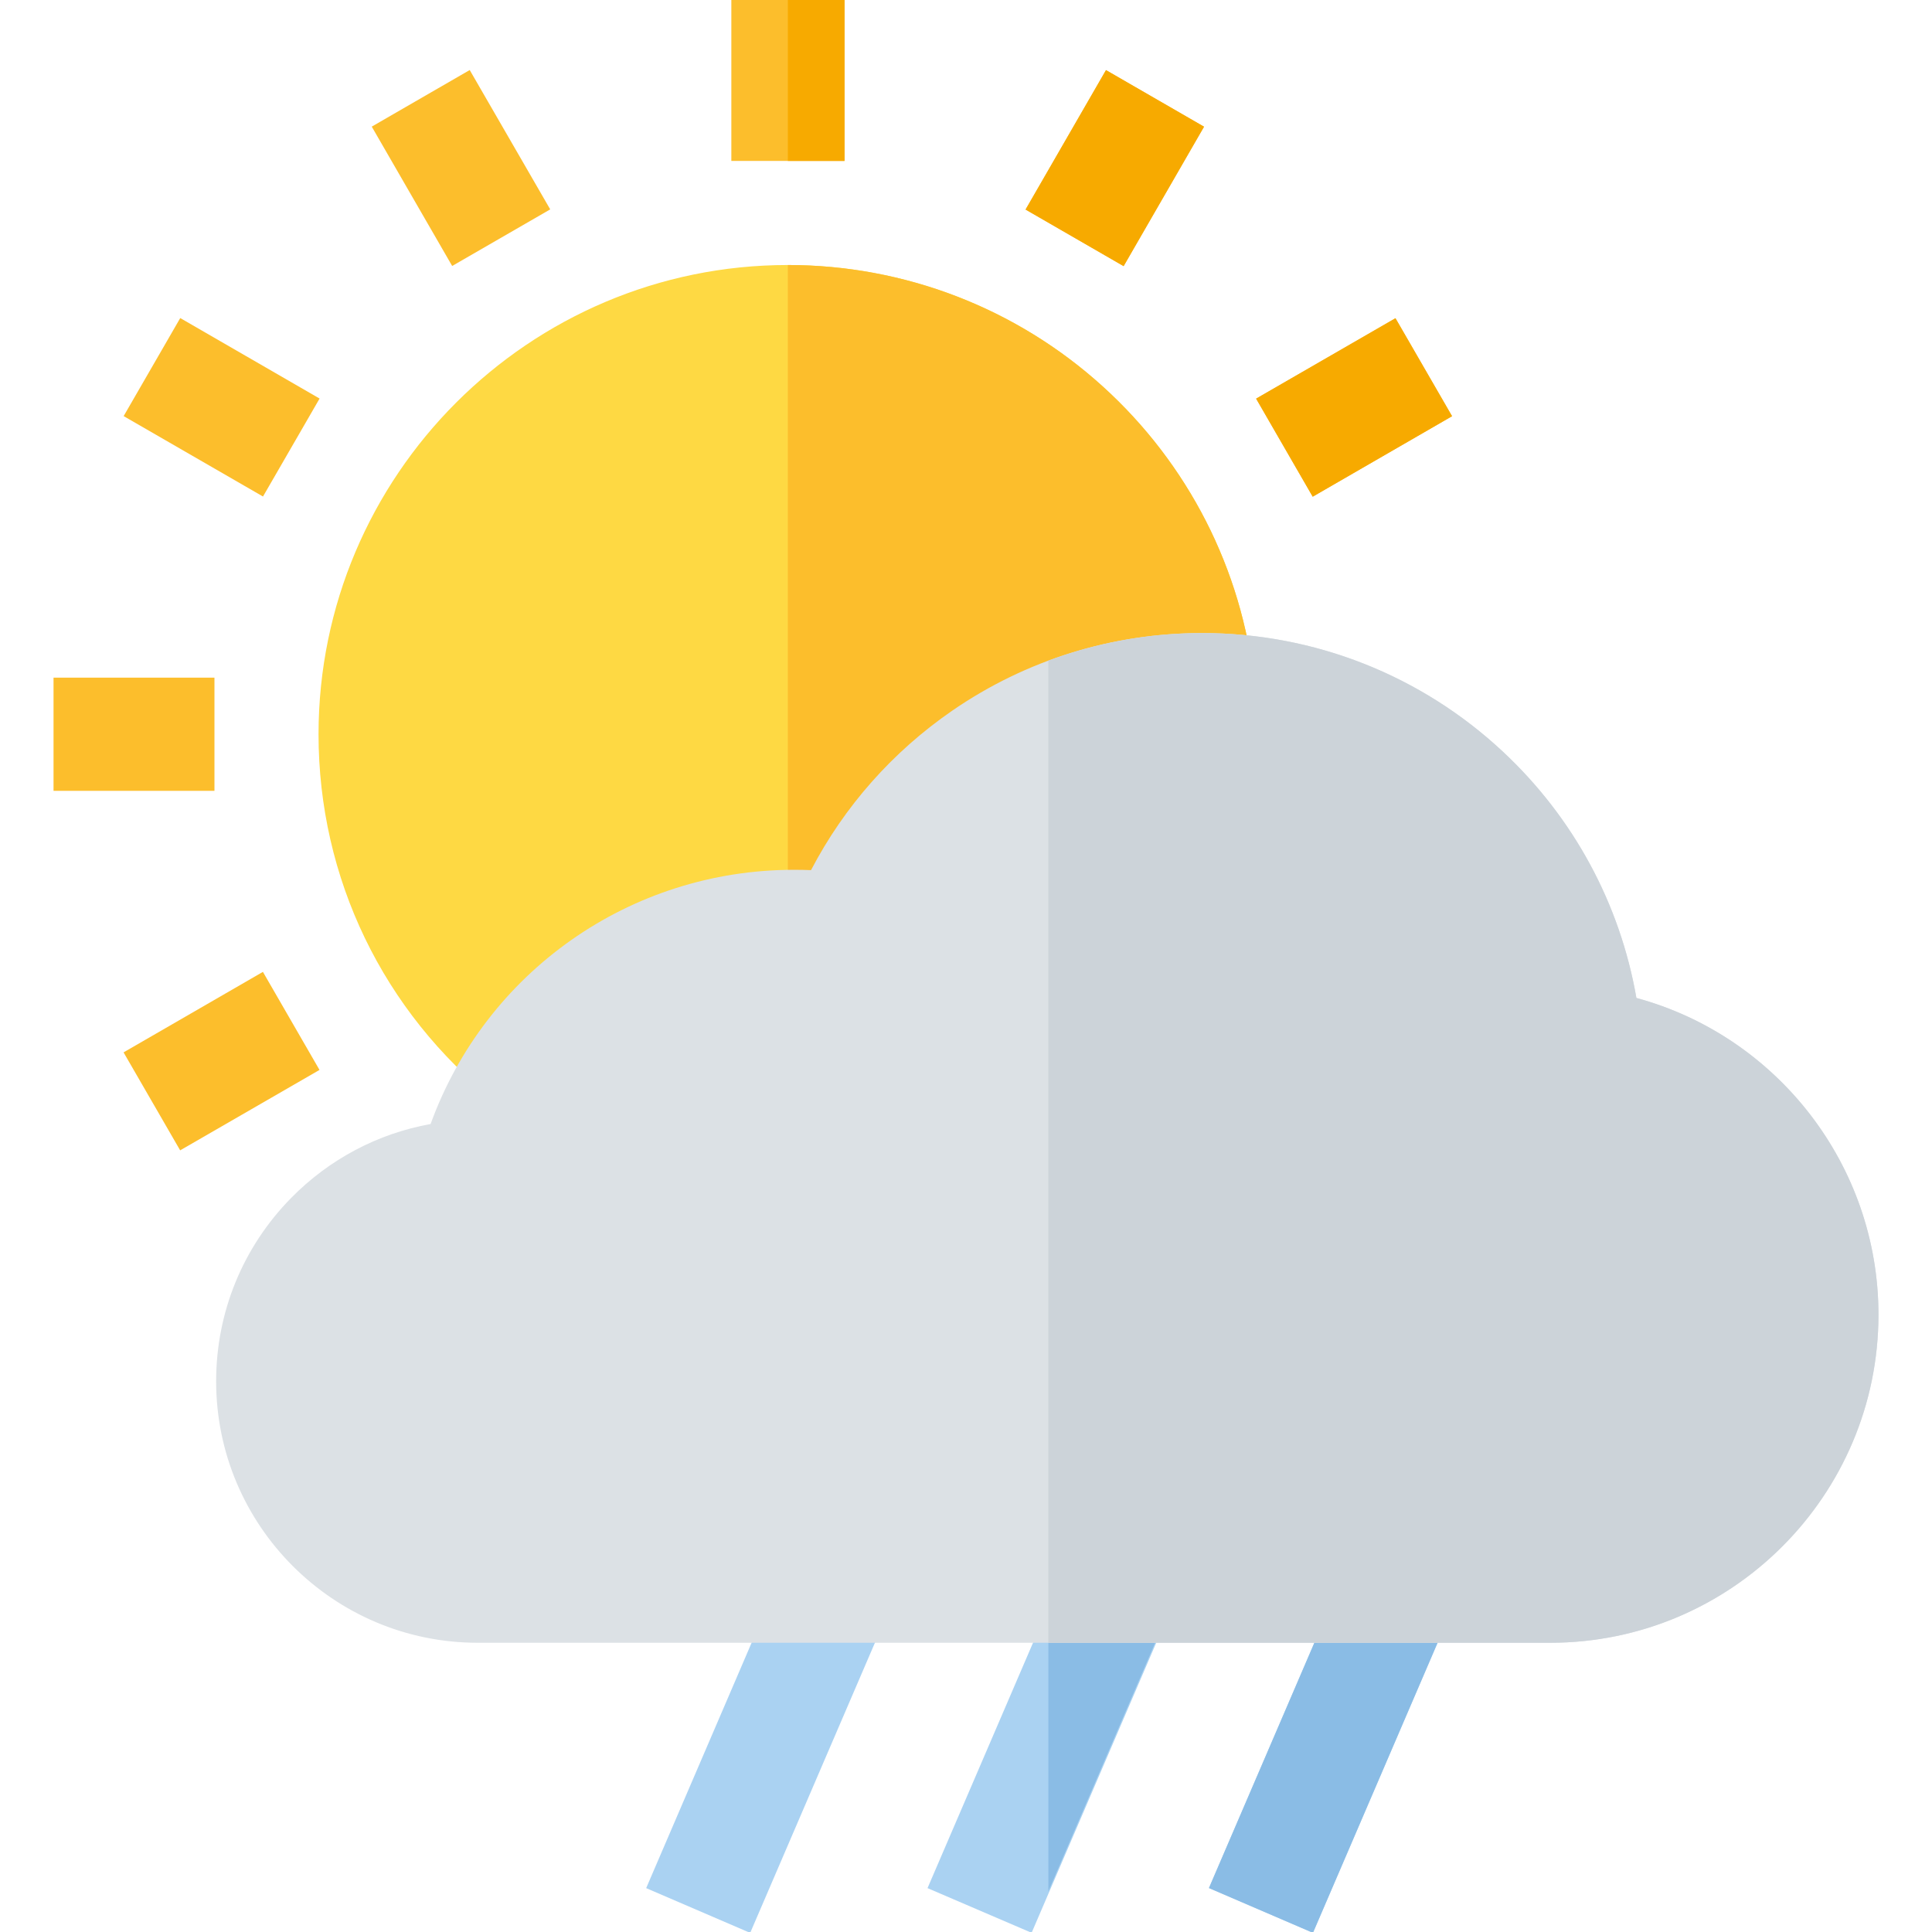 <svg width="24" height="24" viewBox="0 0 24 24" fill="none" xmlns="http://www.w3.org/2000/svg">
<g clip-path="url(#clip0_4_428)">
<path d="M8.027 23.455L9.754 19.436L11.047 19.992L9.319 24.011L8.027 23.455Z" fill="#AAD2F2"/>
<path d="M11.522 23.455L13.25 19.436L14.542 19.991L12.815 24.01L11.522 23.455Z" fill="#AAD2F2"/>
<path d="M13.24 19.427L13.023 19.931V23.495L14.532 19.982L13.24 19.427Z" fill="#8ABCE5"/>
<path d="M15.018 23.454L16.745 19.436L18.037 19.991L16.31 24.01L15.018 23.454Z" fill="#AAD2F2"/>
<path d="M15.018 23.454L16.745 19.436L18.037 19.991L16.31 24.01L15.018 23.454Z" fill="#8ABCE5"/>
<path d="M15.582 8.493C15.43 7.072 14.759 5.759 13.694 4.796C12.622 3.826 11.234 3.292 9.787 3.292C6.572 3.292 3.957 5.907 3.957 9.122C3.957 10.906 4.759 12.569 6.157 13.682L6.524 13.975L15.632 8.958L15.582 8.493Z" fill="#FED943"/>
<path d="M15.582 8.493C15.43 7.072 14.759 5.759 13.694 4.796C12.622 3.826 11.234 3.292 9.787 3.292V12.178L15.632 8.958L15.582 8.493Z" fill="#FCBE2C"/>
<path d="M9.085 0H10.491V1.999H9.085V0Z" fill="#FCBE2C"/>
<path d="M4.618 1.573L5.835 0.87L6.835 2.601L5.617 3.304L4.618 1.573Z" fill="#FCBE2C"/>
<path d="M1.536 5.169L2.239 3.951L3.97 4.951L3.267 6.168L1.536 5.169Z" fill="#FCBE2C"/>
<path d="M0.665 8.418H2.664V9.824H0.665V8.418Z" fill="#FCBE2C"/>
<path d="M1.535 13.073L3.266 12.073L3.969 13.291L2.238 14.29L1.535 13.073Z" fill="#FCBE2C"/>
<path d="M15.604 4.952L17.335 3.953L18.038 5.17L16.307 6.17L15.604 4.952Z" fill="#FCBE2C"/>
<path d="M12.74 2.603L13.739 0.871L14.957 1.574L13.958 3.306L12.74 2.603Z" fill="#FCBE2C"/>
<path d="M20.328 12.397C20.125 11.228 19.547 10.156 18.668 9.336C17.651 8.387 16.325 7.864 14.933 7.864C13.819 7.864 12.747 8.197 11.832 8.826C11.088 9.338 10.488 10.017 10.075 10.809C10.004 10.806 9.933 10.805 9.862 10.805C7.821 10.805 6.031 12.08 5.349 13.963C4.694 14.081 4.092 14.398 3.616 14.882C3.016 15.493 2.685 16.302 2.685 17.159C2.685 18.95 4.142 20.407 5.934 20.407H19.258C21.506 20.407 23.335 18.578 23.335 16.331C23.335 14.474 22.076 12.871 20.328 12.397Z" fill="#DCE1E5"/>
<path d="M15.604 4.952L17.335 3.953L18.038 5.17L16.307 6.17L15.604 4.952Z" fill="#F7AA00"/>
<path d="M12.74 2.603L13.739 0.871L14.957 1.574L13.958 3.306L12.74 2.603Z" fill="#F7AA00"/>
<path d="M9.787 0H10.491V1.999H9.787V0Z" fill="#F7AA00"/>
<path d="M20.328 12.397C20.125 11.228 19.547 10.156 18.668 9.336C17.651 8.387 16.325 7.864 14.933 7.864C14.274 7.864 13.629 7.982 13.023 8.207V20.407H19.258C21.506 20.407 23.335 18.578 23.335 16.331C23.335 14.474 22.076 12.871 20.328 12.397Z" fill="#CCD3D9"/>
</g>
<defs>
<clipPath id="clip0_4_428">
<rect width="24" height="24" fill="white"/>
</clipPath>
</defs>
</svg>
